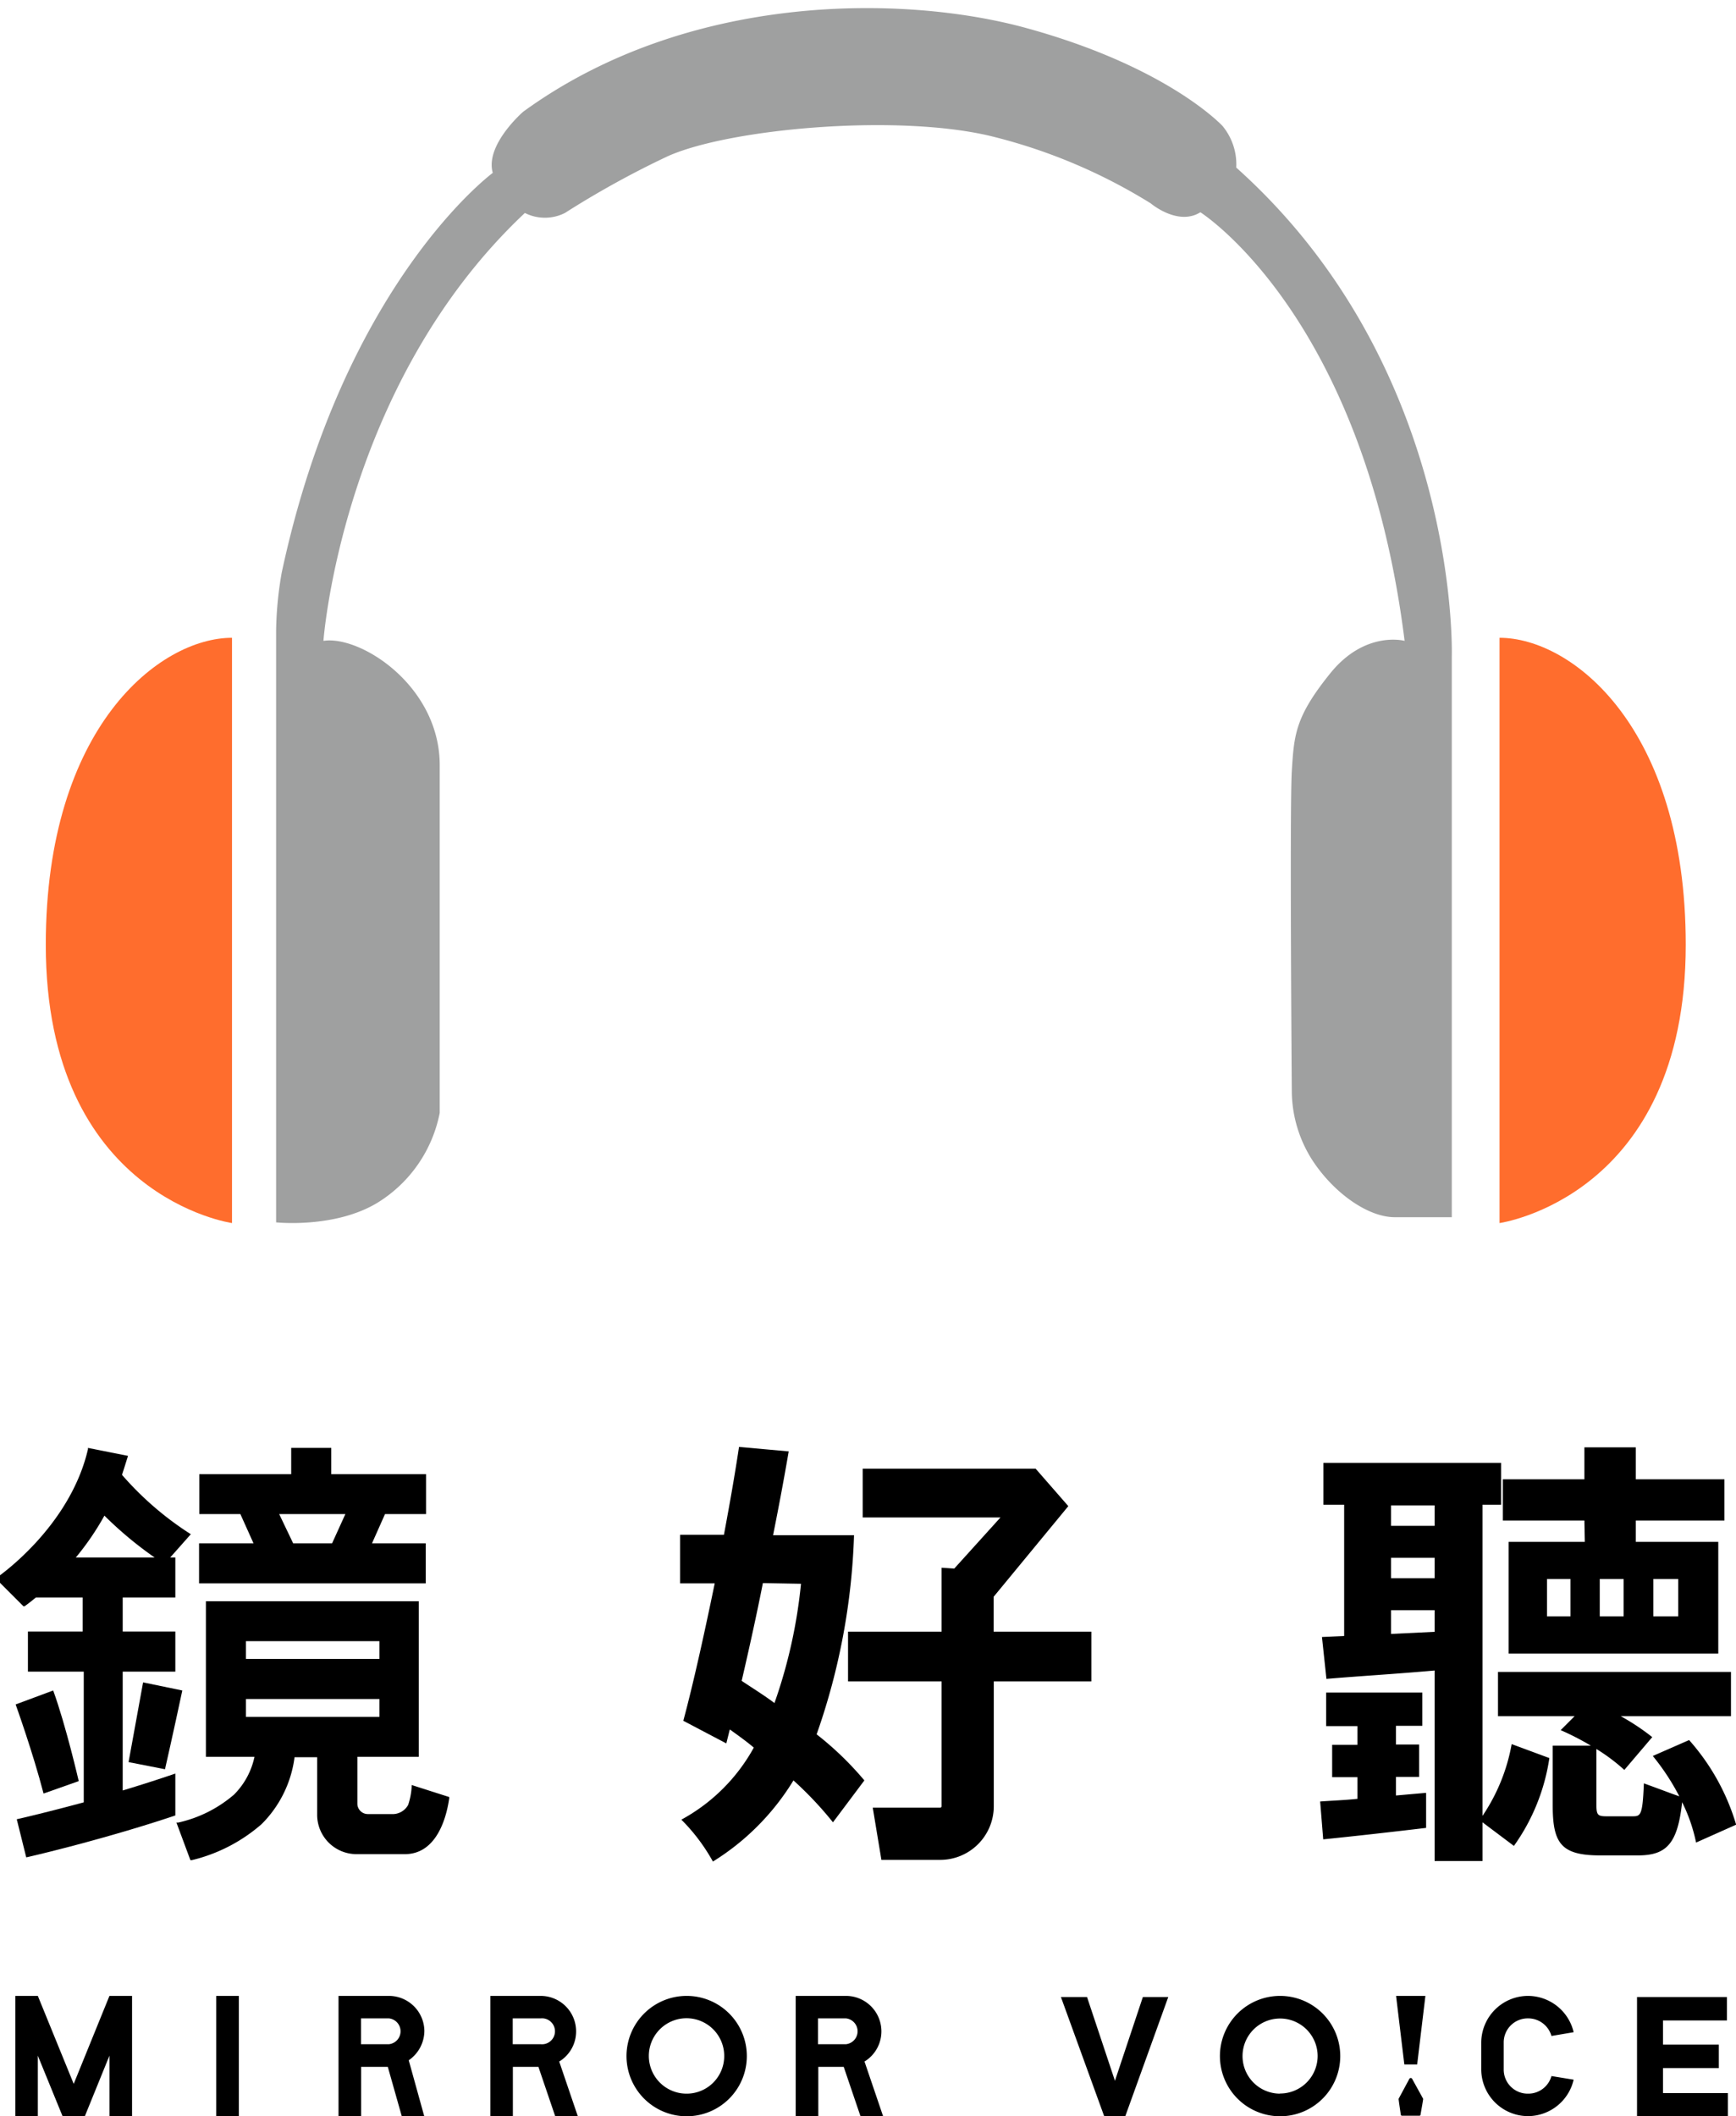 <svg xmlns="http://www.w3.org/2000/svg" viewBox="0 0 124.36 151.52"><defs><style>.cls-1{fill:#9fa0a0;}.cls-2{fill:#ff6d2d;}</style></defs><g id="圖層_3" data-name="圖層 3"><path d="M100,128.57l2.16-.19,0,2.51c-2.61.31-5.18.6-7.37.82L94.57,129c.8-.06,1.69-.09,2.67-.19v-1.55H95.43v-2.32h1.81v-1.34H95V121.2h6.89v2.38H100v1.34h1.66v2.32H100Zm6.2,1.46a13.36,13.36,0,0,0,2.09-5.14l2.7,1a14.45,14.45,0,0,1-2.54,6.29l-2.25-1.69v2.77h-3.43V119.62c-2.8.25-5.53.41-7.75.6l-.32-3,1.59-.07v-9.4H94.8v-3h12.73v3H106.2ZM99.65,107.8v1.46h3.12V107.8Zm0,5.21h3.12v-1.46H99.65Zm3.12,3.84V115.3H99.65V117Zm18.73,15.09a11.77,11.77,0,0,0-1-2.89c-.32,3-1.14,3.81-3.17,3.81h-2.7c-2.8,0-3.4-.86-3.4-3.59V125h2.73a19.3,19.3,0,0,0-2.16-1.11l1-1h-5.49v-3.17H124v3.17H116.1a16.07,16.07,0,0,1,2.26,1.5l-2,2.35a13.3,13.3,0,0,0-2-1.5v4c0,.73.1.82.73.82h1.88c.57,0,.7-.1.79-2.36,2.54.93,1.49.56,2.54.93a16.58,16.58,0,0,0-1.9-2.89L121,124.6a15.88,15.88,0,0,1,3.37,6.06Zm-8-23.06h-5.84v-2.95h5.84v-2.29h3.68v2.29h6.35v2.95h-6.35v1.53h5.91v8H108.07v-8h5.46Zm-1,4.19h-1.68v2.67h1.68Zm3.81,0h-1.71v2.67h1.71Zm2.13,2.67h1.78v-2.67h-1.78Z"/><path d="M61.18,109.9a47.33,47.33,0,0,1-2.68,14.29,22.71,22.71,0,0,1,3.42,3.3l-2.25,3a25.77,25.77,0,0,0-2.83-3,17.61,17.61,0,0,1-5.77,5.81,13.38,13.38,0,0,0-2.26-3A13,13,0,0,0,54,125.14c-.57-.48-1.15-.89-1.72-1.3l-.25,1-3.08-1.62c.7-2.6,1.49-6.16,2.25-9.84H48.72V109.9h3.14c.41-2.19.79-4.35,1.08-6.29l3.56.32c-.32,1.87-.7,3.91-1.12,6h5.8Zm-6.53,3.46c-.47,2.38-1,4.76-1.52,7,.76.51,1.56,1,2.35,1.59a36.42,36.42,0,0,0,1.9-8.54Z"/><path d="M71.2,114.34l5.35-6.49Z"/><path d="M78.18,120.4v-3.56h-7v-2.5l5.35-6.49-2.34-2.68H61.8v3.49h9.87l-3.31,3.66-.91-.06v4.58h-6.7v3.56h6.7v5.94h0v3a.1.1,0,0,1-.1.1H62.52l.62,3.74h4.21a3.84,3.84,0,0,0,3.84-3.84v-3h0V120.4Z"/><path d="M29.49,127.82l0,.13a5,5,0,0,1-.25,1.29,1.27,1.27,0,0,1-1.2.66h-1.7a.75.75,0,0,1-.74-.73V125.8H30V114.66H14.75V125.8h3.48a5.39,5.39,0,0,1-1.47,2.71,9.18,9.18,0,0,1-4,2l-.12,0,1,2.69.1,0a11.76,11.76,0,0,0,5-2.58,8.24,8.24,0,0,0,2.36-4.79h1.62V130a2.82,2.82,0,0,0,2.8,2.77H29c2.48,0,3.05-3.09,3.18-4v-.09Zm-11.87-10.3h9.56v1.27H17.62Zm0,5.42v-1.28h9.56v1.28Z"/><path d="M30.5,110.51H26.65l.93-2.09h2.94v-2.86H23.73v-1.88H20.86v1.88H14.28v2.86h2.94l.94,2.09h-3.9v2.87H30.5Zm-6.71,0H21l-1-2.09h4.74Z"/><path d="M9.21,126.18l2.61.51s.6-2.63,1.24-5.64l-2.81-.58Z"/><path d="M3.81,121.05l-2.69,1s1.24,3.44,2,6.38l2.52-.89S4.73,123.58,3.81,121.05Z"/><path d="M8.79,119.7h3.77v-2.87H8.79v-2.44h3.77v-2.86h-.37l1.48-1.67-.11-.07a22.65,22.65,0,0,1-4.82-4.18l.16-.5.27-.86-2.87-.57,0,.1C5,109.37-.14,112.9-.19,112.94l-.13.08,2,2,.08,0s.32-.22.81-.63H5.92v2.44H2v2.87h4v9.36c-2.51.68-4.47,1.14-4.8,1.21L1.88,133c.57-.12,5.77-1.35,10.68-3v-3c-1.26.43-2.54.84-3.77,1.21Zm-3.36-8.17a19.38,19.38,0,0,0,2.05-3,27,27,0,0,0,3.6,3Z"/><path d="M76,143h1.87l2,6,2-6h1.82l-3.11,8.62H79.13Z"/><path d="M117.27,143h6.44v1.68h-4.58v1.73h4v1.68h-4v1.79h4.65v1.68h-6.51Z"/><rect x="15.49" y="142.92" width="1.62" height="8.62"/><path d="M49.19,142.92a4.31,4.31,0,1,0,4.31,4.3A4.31,4.31,0,0,0,49.19,142.92Zm0,7a2.7,2.7,0,1,1,2.69-2.7A2.69,2.69,0,0,1,49.19,149.92Z"/><path d="M91.7,142.92a4.31,4.31,0,1,0,4.31,4.3A4.31,4.31,0,0,0,91.7,142.92Zm0,7a2.69,2.69,0,1,1,2.69-2.69A2.69,2.69,0,0,1,91.7,149.91Z"/><path d="M101.16,148.86a.11.11,0,0,0-.1-.06h0a.11.11,0,0,0-.1.06l-.77,1.43a0,0,0,0,0,0,0c0,.1.16,1.14.16,1.14a.08.08,0,0,0,.08.07h1.26s.06,0,.07-.07.18-1,.19-1.14,0,0,0,0Z"/><polygon points="100.6 147.83 101.52 147.83 102.11 142.92 100.01 142.92 100.6 147.83"/><polygon points="5.28 149.22 2.71 142.92 1.1 142.92 1.1 151.53 2.71 151.53 2.71 147.2 4.48 151.53 6.08 151.53 7.84 147.2 7.84 151.53 9.46 151.53 9.46 142.92 7.84 142.92 5.28 149.22"/><path d="M27.86,142.92H24.25v8.61h1.62V148h1.91l1,3.53h1.61l-1.11-4a2.57,2.57,0,0,0,1.12-2.11h0A2.54,2.54,0,0,0,27.86,142.92Zm0,3.46h-2v-.92h0v-.93h2a.93.93,0,0,1,0,1.85Z"/><path d="M41.27,145.46h0a2.54,2.54,0,0,0-2.54-2.54h-3.6v8.61h1.61V148h1.83l1.2,3.53h1.62l-1.33-3.91A2.52,2.52,0,0,0,41.27,145.46Zm-2.54.92h-2v-.92h0v-.93h2a.93.93,0,1,1,0,1.85Z"/><path d="M63.14,145.46h0a2.54,2.54,0,0,0-2.54-2.54H57v8.61h1.62V148h1.82l1.2,3.53h1.62l-1.33-3.91A2.53,2.53,0,0,0,63.14,145.46Zm-2.54.92h-2v-.92h0v-.93h2a.93.93,0,0,1,0,1.85Z"/><path d="M111.14,148.66a1.72,1.72,0,0,1-1.65,1.26h-.06a1.72,1.72,0,0,1-1.71-1.72v-1.95a1.72,1.72,0,0,1,1.71-1.72h.06a1.73,1.73,0,0,1,1.65,1.26l1.59-.27a3.37,3.37,0,0,0-3.27-2.6h0a3.36,3.36,0,0,0-3.35,3.35v1.91a3.36,3.36,0,0,0,3.35,3.35h0a3.37,3.37,0,0,0,3.27-2.61Z"/><path class="cls-1" d="M23.17,45.89S24.5,27.56,37.6,15.25a3.19,3.19,0,0,0,2.87,0,66.12,66.12,0,0,1,7.36-4.06c4.45-2,16.74-3.1,23.45-1.37a39.46,39.46,0,0,1,11.15,4.74s1.94,1.65,3.56.64c0,0,11.72,7.39,14.63,30.69,0,0-2.83-.77-5.33,2.33s-2.59,4.38-2.75,7,0,23,0,23A9.26,9.26,0,0,0,94,83.06c1.54,2.37,4,4.1,5.91,4.1H104V47s.65-20.61-15.44-35a4.32,4.32,0,0,0-1-3c-1.13-1.14-5.34-4.61-14.07-7S49.28-.58,37.48,8c0,0-2.75,2.37-2.18,4.38,0,0-10.67,7.84-15.12,28.63a25.75,25.75,0,0,0-.4,4.12v42.4s4.28.46,7.35-1.46a9.75,9.75,0,0,0,4.37-6.38V54.79C31.5,49.13,25.84,45.48,23.17,45.89Z"/><path class="cls-2" d="M16.62,45.67V87.58S3.28,85.71,3.28,67.65C3.28,52.05,11.45,45.67,16.62,45.67Z"/><path class="cls-2" d="M107.42,45.67V87.58s13.34-1.87,13.34-19.93C120.76,52.05,112.59,45.67,107.42,45.67Z"/></g></svg>